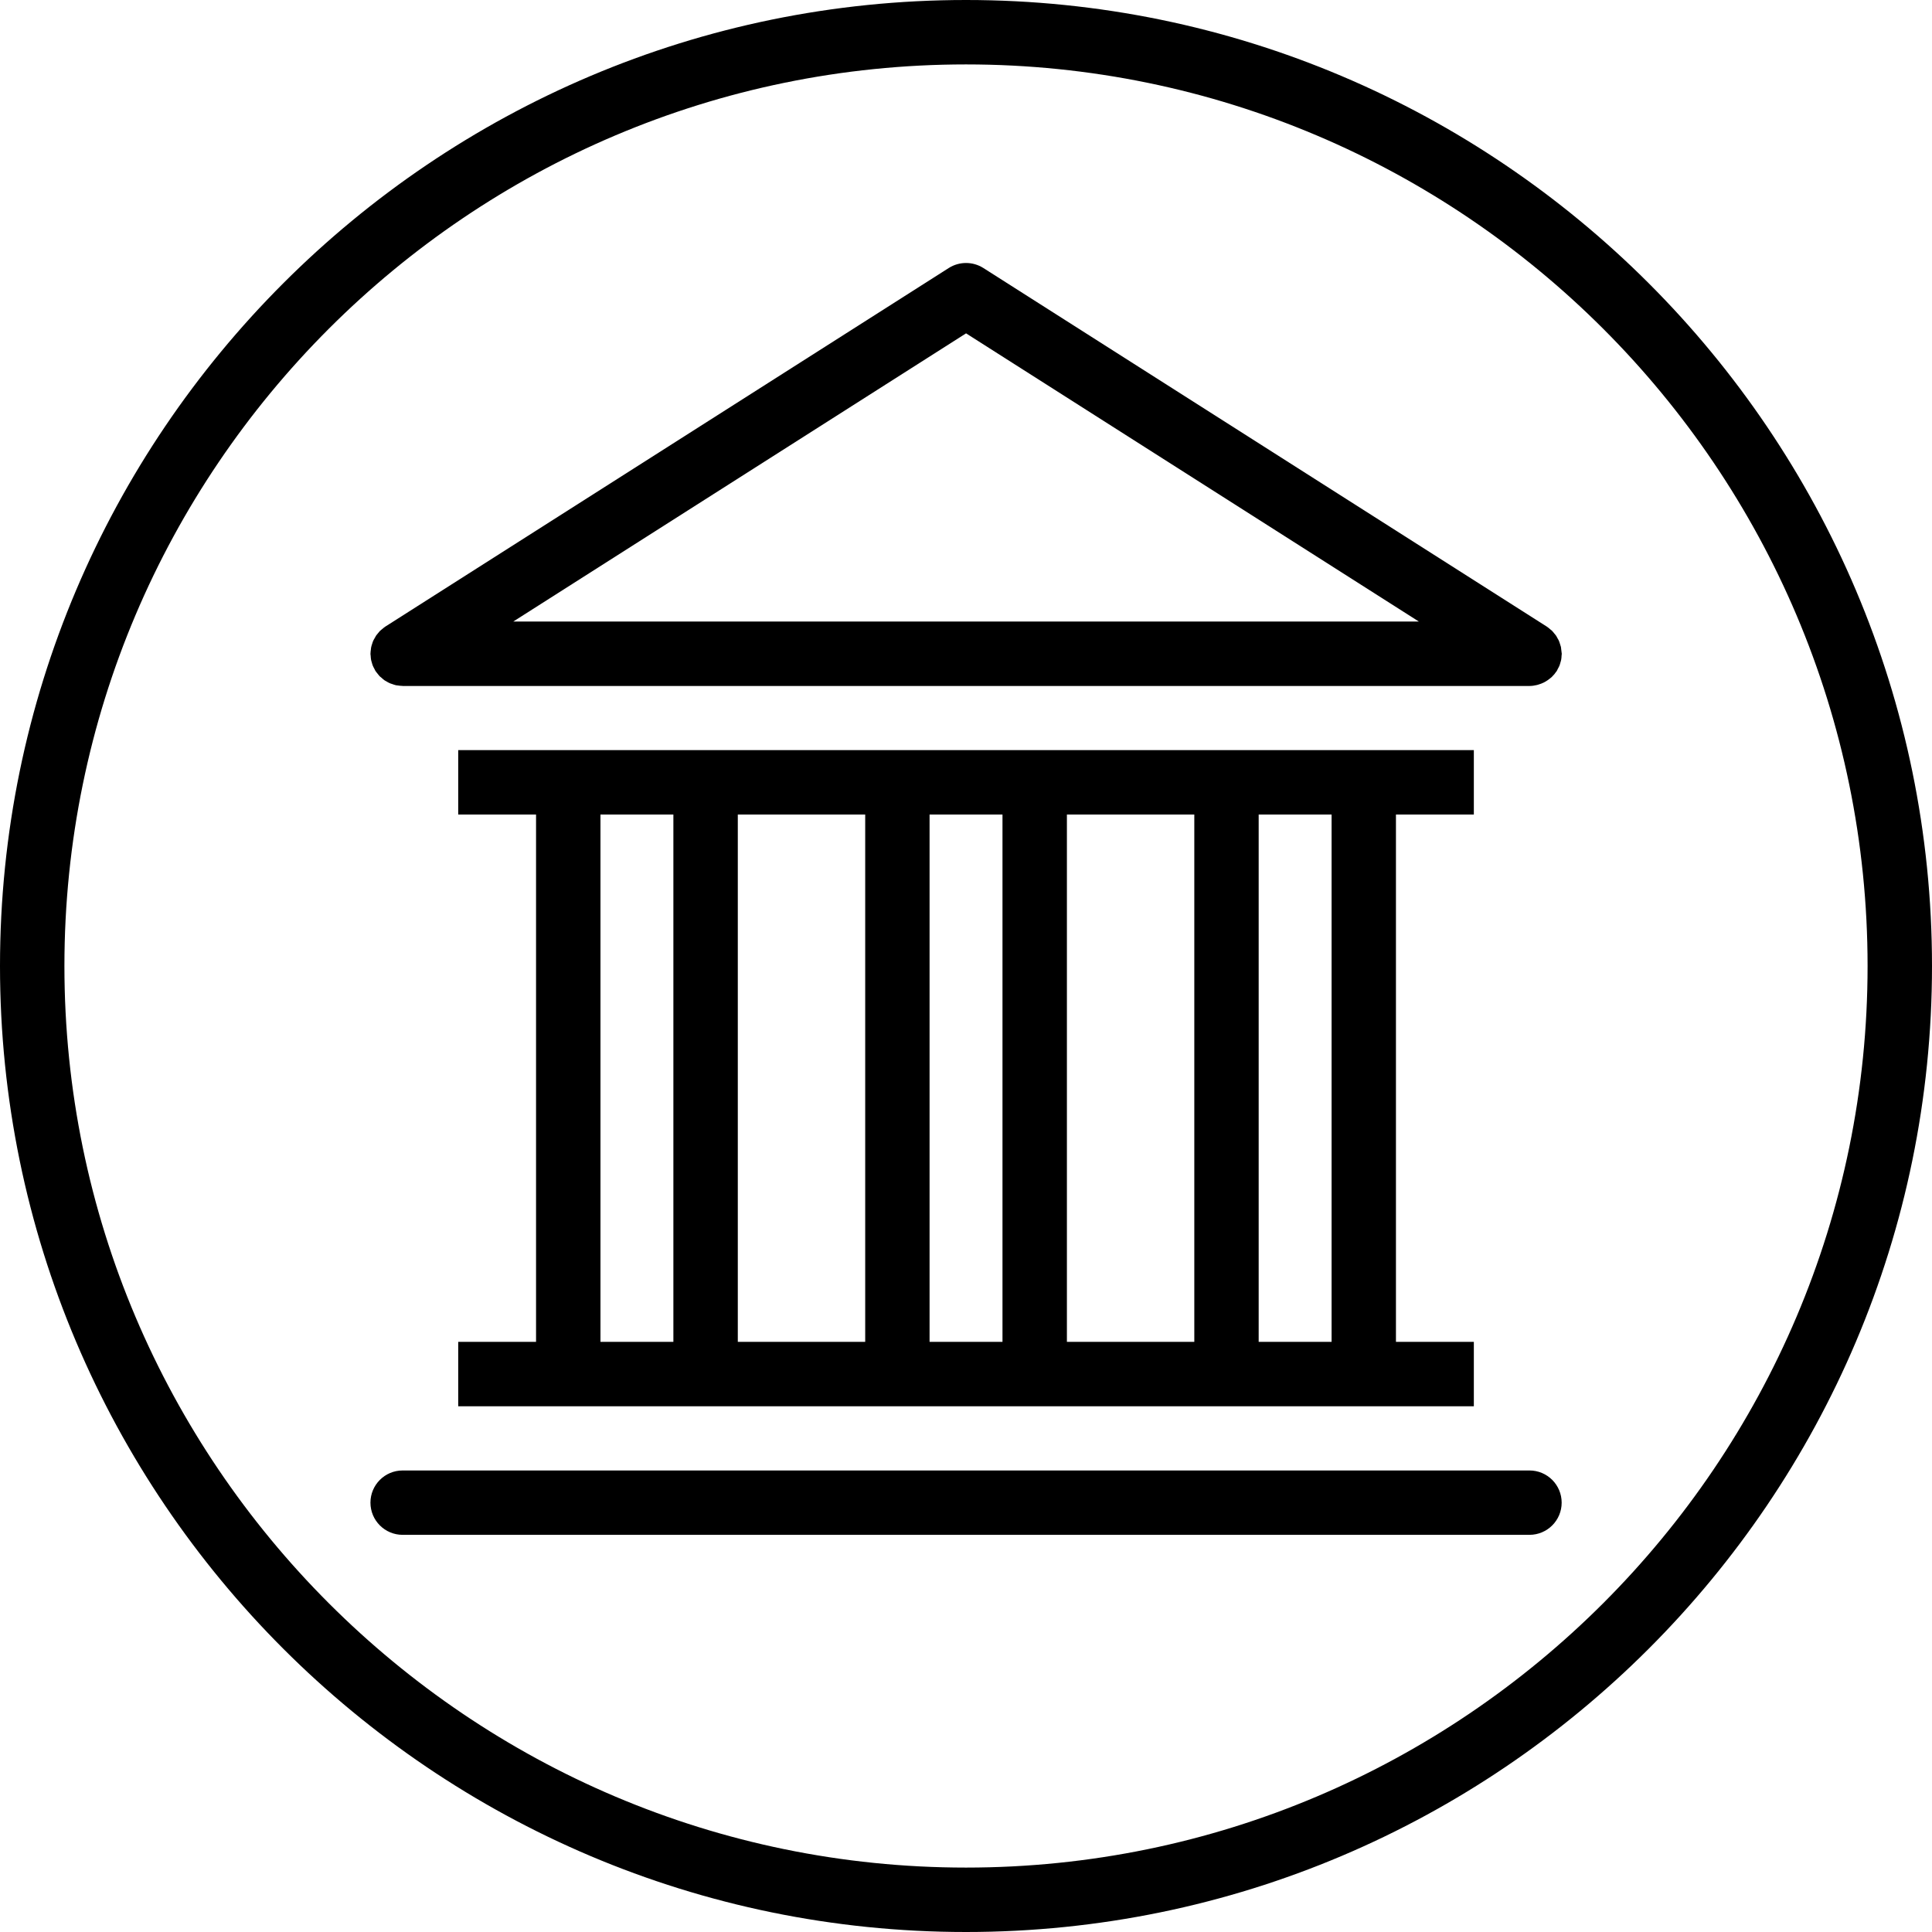 <svg width="35" height="35" viewBox="0 0 35 35" fill="none" xmlns="http://www.w3.org/2000/svg">
<path d="M8.301 24.309V25.476H10.295H12.782H16.257H18.744H22.219H24.706H26.7V24.309H25.289V14.756H26.7V13.589H24.706H22.219H18.744H16.257H12.782H10.295H8.301V14.756H9.711V24.309H8.301ZM13.366 24.309V14.756H15.674V24.309H13.366ZM19.328 24.309V14.756H21.636V24.309H19.328ZM24.123 14.756V24.309H22.802V14.756H24.123ZM18.161 14.756V24.309H16.84V14.756H18.161ZM10.878 14.756H12.199V24.309H10.878V14.756Z" fill="black"/>
<path d="M27.708 26.639H7.294C6.972 26.639 6.711 26.9 6.711 27.222C6.711 27.544 6.972 27.805 7.294 27.805H27.707C28.03 27.805 28.291 27.544 28.291 27.222C28.291 26.9 28.03 26.639 27.708 26.639Z" fill="black"/>
<path d="M28.283 11.764C28.281 11.75 28.281 11.735 28.278 11.721C28.273 11.701 28.266 11.682 28.26 11.663C28.254 11.647 28.25 11.629 28.243 11.613C28.236 11.595 28.225 11.579 28.216 11.563C28.207 11.547 28.2 11.53 28.189 11.515C28.179 11.5 28.166 11.487 28.155 11.473C28.142 11.458 28.131 11.442 28.117 11.428C28.106 11.418 28.094 11.409 28.082 11.399C28.064 11.384 28.047 11.368 28.027 11.355C28.025 11.354 28.023 11.352 28.021 11.351L17.814 4.855C17.623 4.734 17.379 4.734 17.188 4.855L6.981 11.351C6.979 11.352 6.978 11.354 6.975 11.355C6.956 11.368 6.938 11.384 6.92 11.399C6.908 11.409 6.896 11.418 6.885 11.428C6.871 11.442 6.86 11.458 6.847 11.473C6.836 11.487 6.823 11.5 6.813 11.515C6.803 11.53 6.795 11.547 6.786 11.563C6.777 11.58 6.766 11.596 6.759 11.613C6.752 11.629 6.748 11.646 6.742 11.663C6.736 11.682 6.729 11.701 6.725 11.721C6.721 11.735 6.721 11.75 6.719 11.764C6.716 11.789 6.712 11.812 6.712 11.836C6.712 11.839 6.711 11.841 6.711 11.843C6.711 11.856 6.714 11.868 6.715 11.88C6.716 11.904 6.718 11.928 6.722 11.951C6.725 11.969 6.731 11.986 6.736 12.003C6.741 12.022 6.746 12.041 6.754 12.06C6.762 12.08 6.772 12.098 6.783 12.118C6.79 12.13 6.795 12.144 6.802 12.156C6.804 12.158 6.806 12.16 6.807 12.162C6.819 12.18 6.833 12.195 6.846 12.212C6.858 12.226 6.868 12.241 6.88 12.253C6.891 12.263 6.902 12.271 6.913 12.28C6.931 12.296 6.948 12.312 6.968 12.326C6.976 12.332 6.986 12.335 6.995 12.341C7.018 12.355 7.041 12.369 7.066 12.379C7.076 12.384 7.089 12.386 7.099 12.39C7.124 12.399 7.148 12.408 7.174 12.414C7.185 12.416 7.197 12.416 7.208 12.418C7.235 12.422 7.262 12.426 7.29 12.426C7.292 12.426 7.293 12.427 7.296 12.427H27.709C27.755 12.427 27.798 12.42 27.841 12.41C27.853 12.408 27.864 12.403 27.875 12.4C27.907 12.391 27.937 12.379 27.966 12.365C27.979 12.358 27.991 12.352 28.004 12.344C28.032 12.328 28.057 12.309 28.082 12.289C28.092 12.28 28.102 12.273 28.112 12.264C28.144 12.233 28.173 12.199 28.197 12.162C28.199 12.16 28.201 12.159 28.202 12.157C28.209 12.144 28.214 12.131 28.221 12.118C28.231 12.099 28.242 12.081 28.25 12.061C28.258 12.042 28.263 12.023 28.268 12.004C28.273 11.986 28.279 11.969 28.282 11.952C28.287 11.928 28.288 11.905 28.289 11.881C28.29 11.869 28.293 11.857 28.293 11.844C28.293 11.842 28.292 11.839 28.292 11.837C28.29 11.812 28.287 11.788 28.283 11.764ZM17.501 6.039L25.704 11.26H9.298L17.501 6.039Z" fill="black"/>
<path d="M17.5 0C7.851 0 0 7.851 0 17.5C0 27.149 7.851 35 17.5 35C27.149 35 35 27.149 35 17.5C35 7.851 27.149 0 17.5 0ZM17.5 33.833C8.494 33.833 1.167 26.506 1.167 17.5C1.167 8.494 8.494 1.167 17.5 1.167C26.506 1.167 33.833 8.494 33.833 17.5C33.833 26.506 26.506 33.833 17.5 33.833Z" fill="black"/>
</svg>
